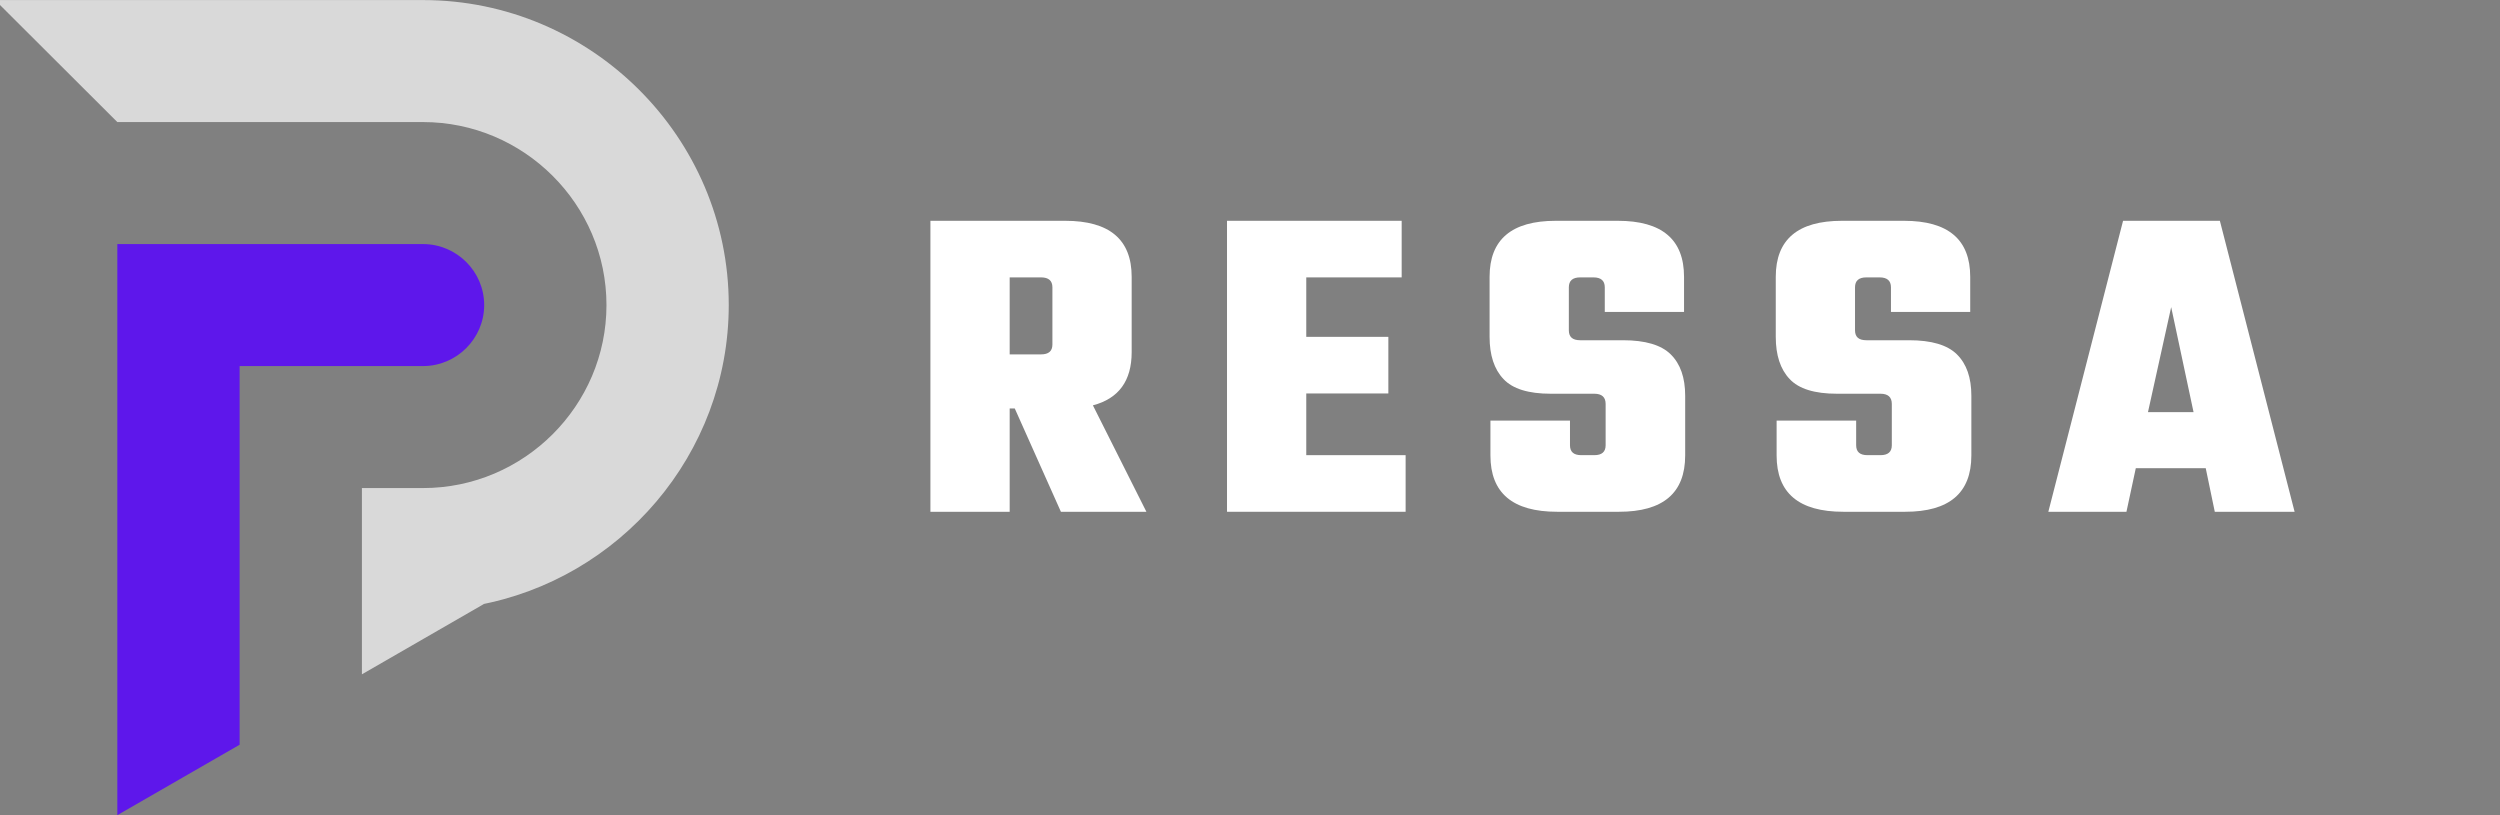 <svg xmlns="http://www.w3.org/2000/svg" xmlns:xlink="http://www.w3.org/1999/xlink" width="184" zoomAndPan="magnify" viewBox="0 0 138 45" height="60" preserveAspectRatio="xMidYMid meet" version="1.0"><rect x="0" y="0" width="138" height="45" fill="#808080" stroke="none"/><defs><g/><clipPath id="b717855f9f"><path d="M 0 0 L 40.227 0 L 40.227 38 L 0 38 Z M 0 0 " clip-rule="nonzero"/></clipPath></defs><g clip-path="url(#b717855f9f)"><path fill="#d9d9d9" d="M 26.332 33.41 C 34.203 31.996 40.227 25.086 40.227 16.836 C 40.227 7.578 32.633 0.004 23.352 0.004 L -0.273 0.004 L 6.477 6.738 L 23.352 6.738 C 28.922 6.738 33.477 11.281 33.477 16.84 C 33.477 22.395 28.922 26.941 23.352 26.941 L 19.977 26.941 L 19.977 37.223 L 26.727 33.332 C 26.598 33.359 26.465 33.387 26.332 33.41 Z M 26.332 33.41 " fill-opacity="1" fill-rule="evenodd"/></g><path fill="#5e17eb" d="M 13.227 33.676 C 13.227 29.184 13.227 24.695 13.227 20.207 L 23.352 20.207 C 25.207 20.207 26.727 18.691 26.727 16.84 C 26.727 14.984 25.207 13.473 23.352 13.473 L 6.477 13.473 C 6.477 20.207 6.477 26.941 6.477 33.676 L 6.477 44.996 L 13.227 41.109 Z M 13.227 33.676 " fill-opacity="1" fill-rule="evenodd"/><g fill="#ffffff" fill-opacity="1"><g transform="translate(50.359, 28.25)"><g><path d="M 5.375 -5.703 L 5.375 0 L 1 0 L 1 -16.062 L 8.438 -16.062 C 10.883 -16.062 12.109 -15.031 12.109 -12.969 L 12.109 -8.812 C 12.109 -7.227 11.395 -6.25 9.969 -5.875 L 12.922 0 L 8.203 0 L 5.656 -5.703 Z M 7.109 -12.938 L 5.375 -12.938 L 5.375 -8.688 L 7.109 -8.688 C 7.523 -8.688 7.734 -8.867 7.734 -9.234 L 7.734 -12.391 C 7.734 -12.754 7.523 -12.938 7.109 -12.938 Z M 7.109 -12.938 "/></g></g></g><g fill="#ffffff" fill-opacity="1"><g transform="translate(66.731, 28.25)"><g><path d="M 5.375 -3.125 L 10.859 -3.125 L 10.859 0 L 1 0 L 1 -16.062 L 10.641 -16.062 L 10.641 -12.938 L 5.375 -12.938 L 5.375 -9.656 L 9.906 -9.656 L 9.906 -6.531 L 5.375 -6.531 Z M 5.375 -3.125 "/></g></g></g><g fill="#ffffff" fill-opacity="1"><g transform="translate(81.475, 28.25)"><g><path d="M 7.156 -3.672 L 7.156 -5.953 C 7.156 -6.328 6.945 -6.516 6.531 -6.516 L 4.125 -6.516 C 2.895 -6.516 2.023 -6.785 1.516 -7.328 C 1.004 -7.867 0.75 -8.645 0.75 -9.656 L 0.75 -12.969 C 0.75 -15.031 1.969 -16.062 4.406 -16.062 L 7.828 -16.062 C 10.266 -16.062 11.484 -15.031 11.484 -12.969 L 11.484 -11.031 L 7.109 -11.031 L 7.109 -12.391 C 7.109 -12.754 6.898 -12.938 6.484 -12.938 L 5.75 -12.938 C 5.332 -12.938 5.125 -12.754 5.125 -12.391 L 5.125 -10.016 C 5.125 -9.648 5.332 -9.469 5.75 -9.469 L 8.109 -9.469 C 9.348 -9.469 10.227 -9.207 10.75 -8.688 C 11.281 -8.164 11.547 -7.406 11.547 -6.406 L 11.547 -3.109 C 11.547 -1.035 10.328 0 7.891 0 L 4.484 0 C 2.023 0 0.797 -1.035 0.797 -3.109 L 0.797 -5.031 L 5.188 -5.031 L 5.188 -3.672 C 5.188 -3.305 5.395 -3.125 5.812 -3.125 L 6.531 -3.125 C 6.945 -3.125 7.156 -3.305 7.156 -3.672 Z M 7.156 -3.672 "/></g></g></g><g fill="#ffffff" fill-opacity="1"><g transform="translate(97.272, 28.25)"><g><path d="M 7.156 -3.672 L 7.156 -5.953 C 7.156 -6.328 6.945 -6.516 6.531 -6.516 L 4.125 -6.516 C 2.895 -6.516 2.023 -6.785 1.516 -7.328 C 1.004 -7.867 0.75 -8.645 0.75 -9.656 L 0.75 -12.969 C 0.75 -15.031 1.969 -16.062 4.406 -16.062 L 7.828 -16.062 C 10.266 -16.062 11.484 -15.031 11.484 -12.969 L 11.484 -11.031 L 7.109 -11.031 L 7.109 -12.391 C 7.109 -12.754 6.898 -12.938 6.484 -12.938 L 5.75 -12.938 C 5.332 -12.938 5.125 -12.754 5.125 -12.391 L 5.125 -10.016 C 5.125 -9.648 5.332 -9.469 5.75 -9.469 L 8.109 -9.469 C 9.348 -9.469 10.227 -9.207 10.75 -8.688 C 11.281 -8.164 11.547 -7.406 11.547 -6.406 L 11.547 -3.109 C 11.547 -1.035 10.328 0 7.891 0 L 4.484 0 C 2.023 0 0.797 -1.035 0.797 -3.109 L 0.797 -5.031 L 5.188 -5.031 L 5.188 -3.672 C 5.188 -3.305 5.395 -3.125 5.812 -3.125 L 6.531 -3.125 C 6.945 -3.125 7.156 -3.305 7.156 -3.672 Z M 7.156 -3.672 "/></g></g></g><g fill="#ffffff" fill-opacity="1"><g transform="translate(113.068, 28.25)"><g><path d="M 9.188 0 L 8.688 -2.406 L 4.828 -2.406 L 4.312 0 L 0 0 L 4.125 -16.062 L 9.469 -16.062 L 13.594 0 Z M 5.5 -5.5 L 8.016 -5.5 L 6.781 -11.297 Z M 5.5 -5.5 "/></g></g></g></svg>